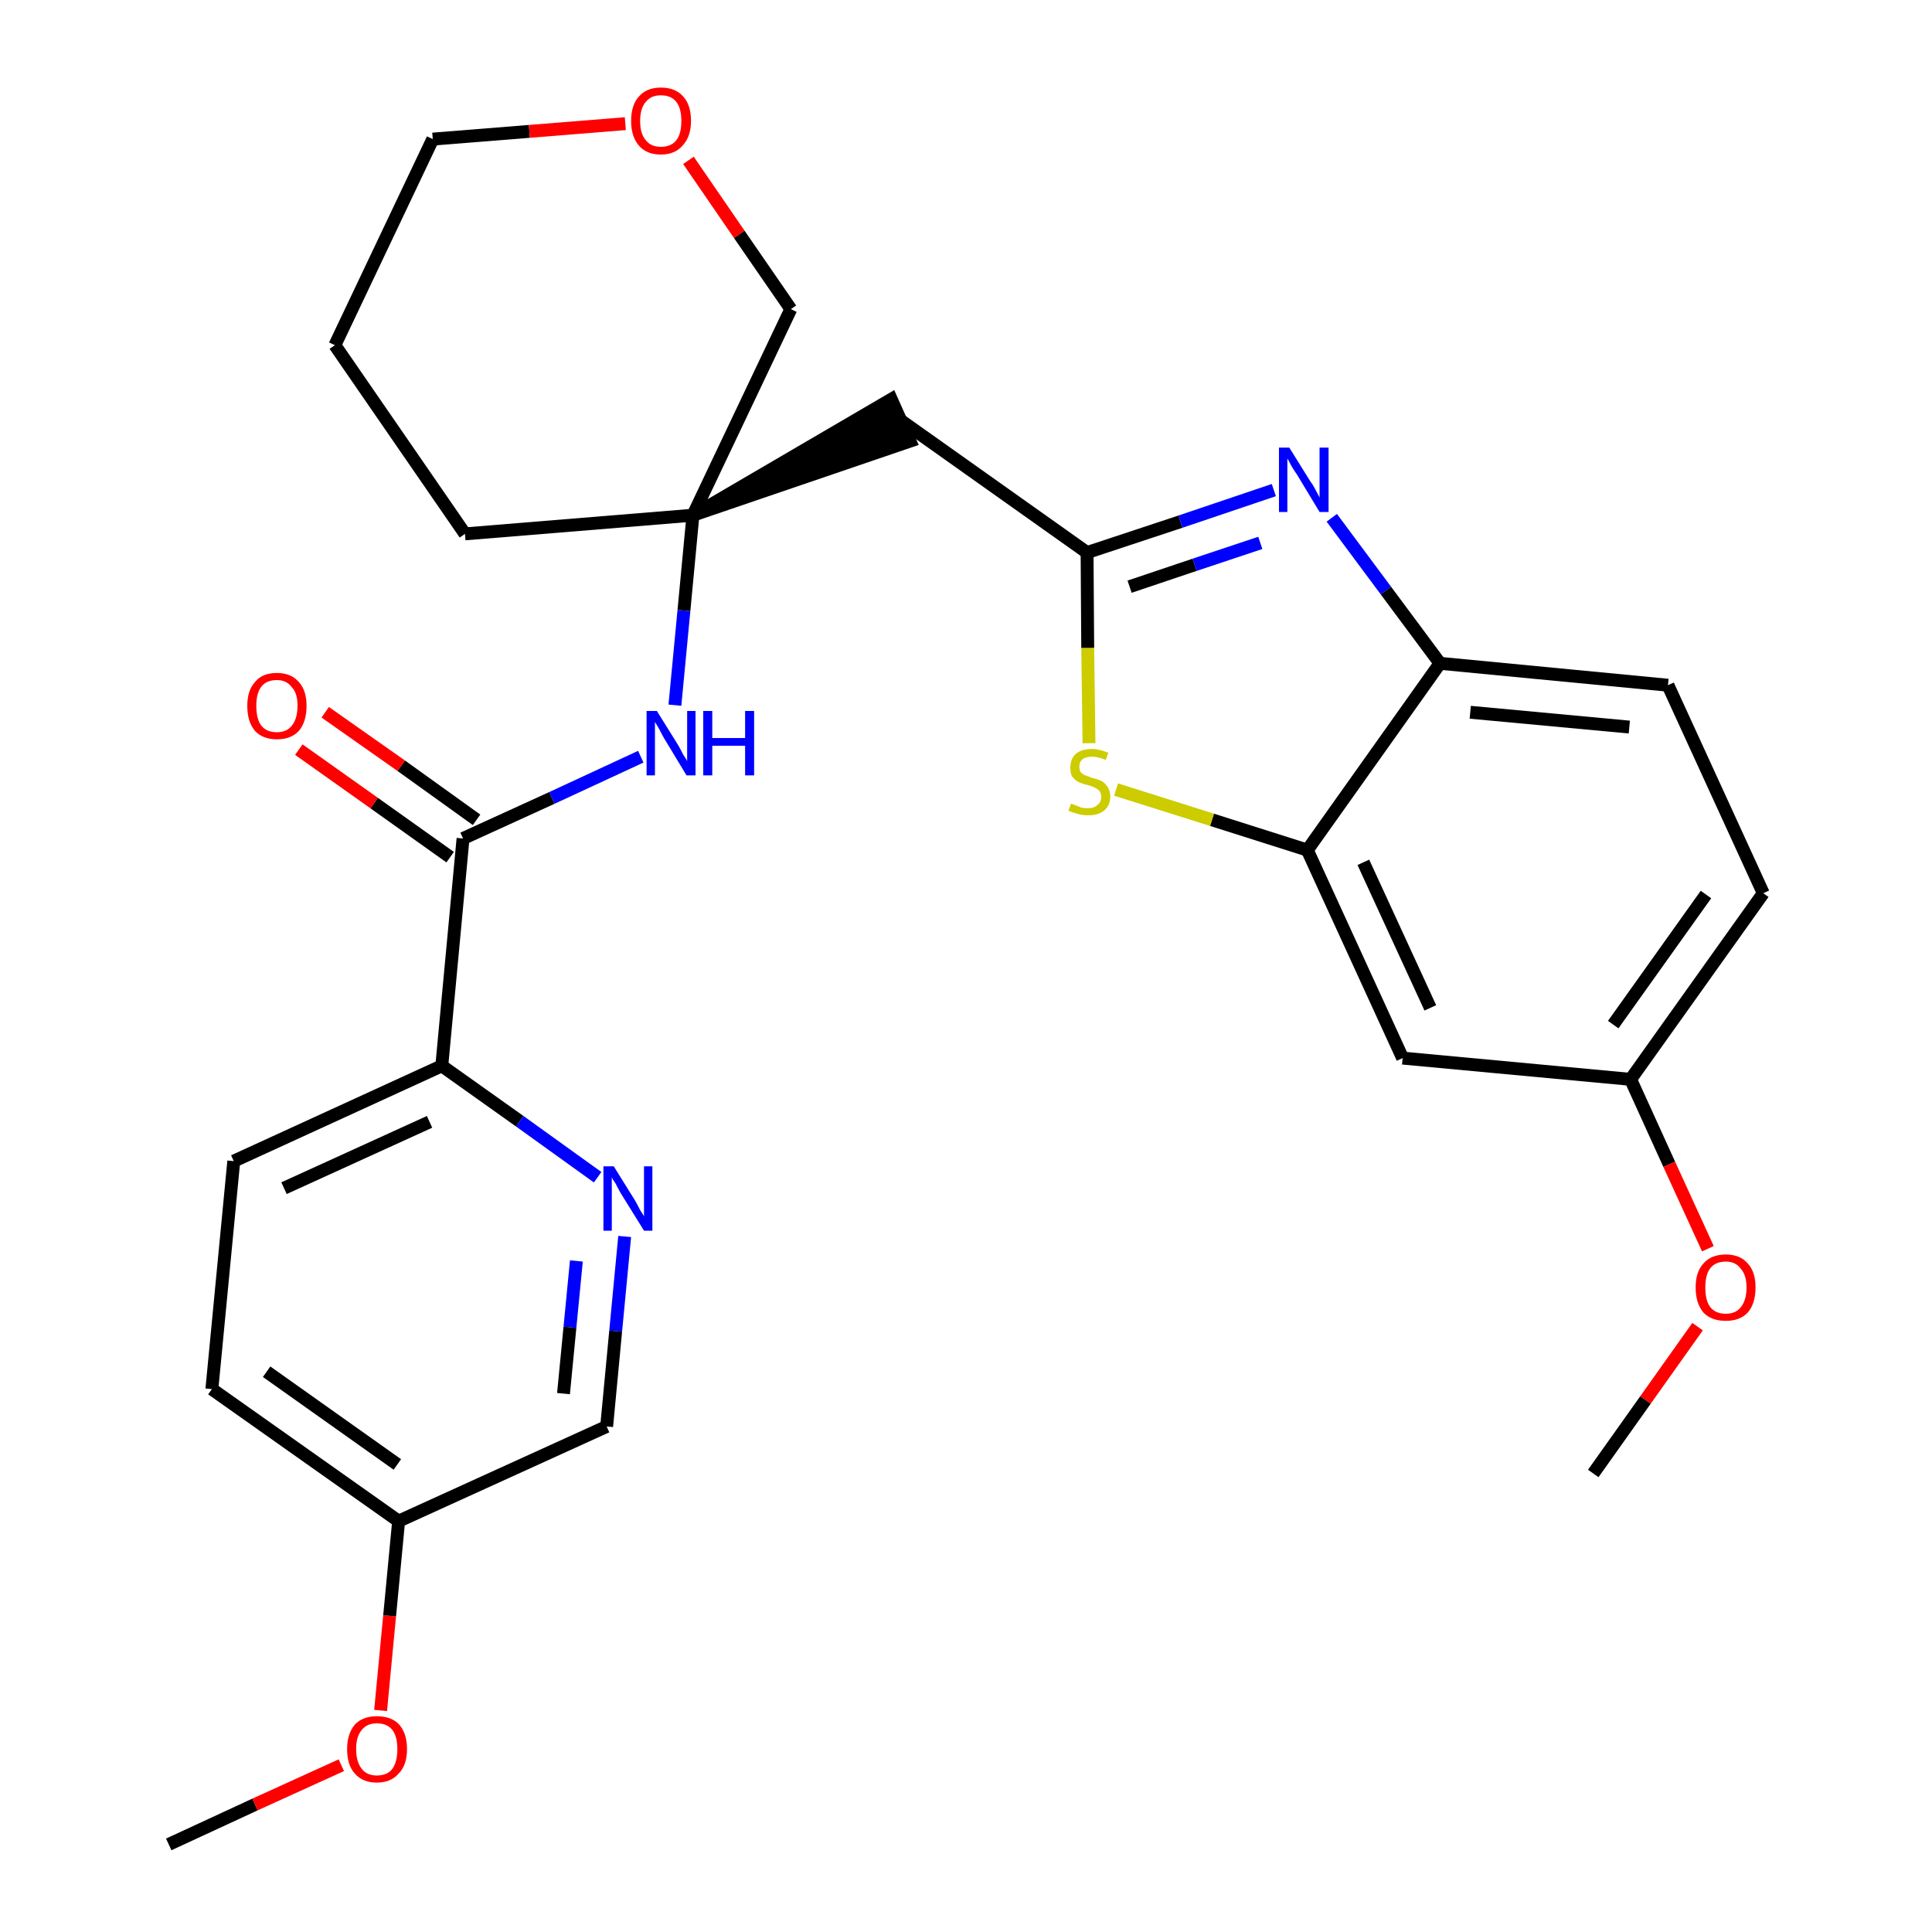 <?xml version='1.0' encoding='iso-8859-1'?>
<svg version='1.1' baseProfile='full'
              xmlns='http://www.w3.org/2000/svg'
                      xmlns:rdkit='http://www.rdkit.org/xml'
                      xmlns:xlink='http://www.w3.org/1999/xlink'
                  xml:space='preserve'
width='300px' height='300px' viewBox='0 0 300 300'>
<!-- END OF HEADER -->
<path class='bond-0 atom-0 atom-1' d='M 26.2,286.4 L 39.6,280.2' style='fill:none;fill-rule:evenodd;stroke:#000000;stroke-width:2.0px;stroke-linecap:butt;stroke-linejoin:miter;stroke-opacity:1' />
<path class='bond-0 atom-0 atom-1' d='M 39.6,280.2 L 53.0,274.1' style='fill:none;fill-rule:evenodd;stroke:#FF0000;stroke-width:2.0px;stroke-linecap:butt;stroke-linejoin:miter;stroke-opacity:1' />
<path class='bond-1 atom-1 atom-2' d='M 59.1,265.6 L 60.5,250.9' style='fill:none;fill-rule:evenodd;stroke:#FF0000;stroke-width:2.0px;stroke-linecap:butt;stroke-linejoin:miter;stroke-opacity:1' />
<path class='bond-1 atom-1 atom-2' d='M 60.5,250.9 L 61.9,236.2' style='fill:none;fill-rule:evenodd;stroke:#000000;stroke-width:2.0px;stroke-linecap:butt;stroke-linejoin:miter;stroke-opacity:1' />
<path class='bond-2 atom-2 atom-3' d='M 61.9,236.2 L 32.9,215.7' style='fill:none;fill-rule:evenodd;stroke:#000000;stroke-width:2.0px;stroke-linecap:butt;stroke-linejoin:miter;stroke-opacity:1' />
<path class='bond-2 atom-2 atom-3' d='M 61.7,227.4 L 41.4,213.0' style='fill:none;fill-rule:evenodd;stroke:#000000;stroke-width:2.0px;stroke-linecap:butt;stroke-linejoin:miter;stroke-opacity:1' />
<path class='bond-28 atom-28 atom-2' d='M 94.2,221.5 L 61.9,236.2' style='fill:none;fill-rule:evenodd;stroke:#000000;stroke-width:2.0px;stroke-linecap:butt;stroke-linejoin:miter;stroke-opacity:1' />
<path class='bond-3 atom-3 atom-4' d='M 32.9,215.7 L 36.3,180.3' style='fill:none;fill-rule:evenodd;stroke:#000000;stroke-width:2.0px;stroke-linecap:butt;stroke-linejoin:miter;stroke-opacity:1' />
<path class='bond-4 atom-4 atom-5' d='M 36.3,180.3 L 68.6,165.5' style='fill:none;fill-rule:evenodd;stroke:#000000;stroke-width:2.0px;stroke-linecap:butt;stroke-linejoin:miter;stroke-opacity:1' />
<path class='bond-4 atom-4 atom-5' d='M 44.1,184.5 L 66.7,174.2' style='fill:none;fill-rule:evenodd;stroke:#000000;stroke-width:2.0px;stroke-linecap:butt;stroke-linejoin:miter;stroke-opacity:1' />
<path class='bond-5 atom-5 atom-6' d='M 68.6,165.5 L 71.9,130.2' style='fill:none;fill-rule:evenodd;stroke:#000000;stroke-width:2.0px;stroke-linecap:butt;stroke-linejoin:miter;stroke-opacity:1' />
<path class='bond-26 atom-5 atom-27' d='M 68.6,165.5 L 80.7,174.1' style='fill:none;fill-rule:evenodd;stroke:#000000;stroke-width:2.0px;stroke-linecap:butt;stroke-linejoin:miter;stroke-opacity:1' />
<path class='bond-26 atom-5 atom-27' d='M 80.7,174.1 L 92.8,182.8' style='fill:none;fill-rule:evenodd;stroke:#0000FF;stroke-width:2.0px;stroke-linecap:butt;stroke-linejoin:miter;stroke-opacity:1' />
<path class='bond-6 atom-6 atom-7' d='M 74.0,127.3 L 62.3,118.9' style='fill:none;fill-rule:evenodd;stroke:#000000;stroke-width:2.0px;stroke-linecap:butt;stroke-linejoin:miter;stroke-opacity:1' />
<path class='bond-6 atom-6 atom-7' d='M 62.3,118.9 L 50.5,110.6' style='fill:none;fill-rule:evenodd;stroke:#FF0000;stroke-width:2.0px;stroke-linecap:butt;stroke-linejoin:miter;stroke-opacity:1' />
<path class='bond-6 atom-6 atom-7' d='M 69.9,133.1 L 58.1,124.7' style='fill:none;fill-rule:evenodd;stroke:#000000;stroke-width:2.0px;stroke-linecap:butt;stroke-linejoin:miter;stroke-opacity:1' />
<path class='bond-6 atom-6 atom-7' d='M 58.1,124.7 L 46.4,116.4' style='fill:none;fill-rule:evenodd;stroke:#FF0000;stroke-width:2.0px;stroke-linecap:butt;stroke-linejoin:miter;stroke-opacity:1' />
<path class='bond-7 atom-6 atom-8' d='M 71.9,130.2 L 85.7,123.9' style='fill:none;fill-rule:evenodd;stroke:#000000;stroke-width:2.0px;stroke-linecap:butt;stroke-linejoin:miter;stroke-opacity:1' />
<path class='bond-7 atom-6 atom-8' d='M 85.7,123.9 L 99.5,117.5' style='fill:none;fill-rule:evenodd;stroke:#0000FF;stroke-width:2.0px;stroke-linecap:butt;stroke-linejoin:miter;stroke-opacity:1' />
<path class='bond-8 atom-8 atom-9' d='M 104.8,109.5 L 106.2,94.8' style='fill:none;fill-rule:evenodd;stroke:#0000FF;stroke-width:2.0px;stroke-linecap:butt;stroke-linejoin:miter;stroke-opacity:1' />
<path class='bond-8 atom-8 atom-9' d='M 106.2,94.8 L 107.6,80.0' style='fill:none;fill-rule:evenodd;stroke:#000000;stroke-width:2.0px;stroke-linecap:butt;stroke-linejoin:miter;stroke-opacity:1' />
<path class='bond-9 atom-9 atom-10' d='M 107.6,80.0 L 141.3,68.5 L 138.4,62.0 Z' style='fill:#000000;fill-rule:evenodd;fill-opacity:1;stroke:#000000;stroke-width:2.0px;stroke-linecap:butt;stroke-linejoin:miter;stroke-opacity:1;' />
<path class='bond-21 atom-9 atom-22' d='M 107.6,80.0 L 72.2,82.9' style='fill:none;fill-rule:evenodd;stroke:#000000;stroke-width:2.0px;stroke-linecap:butt;stroke-linejoin:miter;stroke-opacity:1' />
<path class='bond-29 atom-26 atom-9' d='M 122.8,48.0 L 107.6,80.0' style='fill:none;fill-rule:evenodd;stroke:#000000;stroke-width:2.0px;stroke-linecap:butt;stroke-linejoin:miter;stroke-opacity:1' />
<path class='bond-10 atom-10 atom-11' d='M 139.9,65.3 L 168.8,85.8' style='fill:none;fill-rule:evenodd;stroke:#000000;stroke-width:2.0px;stroke-linecap:butt;stroke-linejoin:miter;stroke-opacity:1' />
<path class='bond-11 atom-11 atom-12' d='M 168.8,85.8 L 183.3,81.0' style='fill:none;fill-rule:evenodd;stroke:#000000;stroke-width:2.0px;stroke-linecap:butt;stroke-linejoin:miter;stroke-opacity:1' />
<path class='bond-11 atom-11 atom-12' d='M 183.3,81.0 L 197.8,76.1' style='fill:none;fill-rule:evenodd;stroke:#0000FF;stroke-width:2.0px;stroke-linecap:butt;stroke-linejoin:miter;stroke-opacity:1' />
<path class='bond-11 atom-11 atom-12' d='M 175.4,91.1 L 185.5,87.7' style='fill:none;fill-rule:evenodd;stroke:#000000;stroke-width:2.0px;stroke-linecap:butt;stroke-linejoin:miter;stroke-opacity:1' />
<path class='bond-11 atom-11 atom-12' d='M 185.5,87.7 L 195.7,84.3' style='fill:none;fill-rule:evenodd;stroke:#0000FF;stroke-width:2.0px;stroke-linecap:butt;stroke-linejoin:miter;stroke-opacity:1' />
<path class='bond-30 atom-21 atom-11' d='M 169.1,115.4 L 168.9,100.6' style='fill:none;fill-rule:evenodd;stroke:#CCCC00;stroke-width:2.0px;stroke-linecap:butt;stroke-linejoin:miter;stroke-opacity:1' />
<path class='bond-30 atom-21 atom-11' d='M 168.9,100.6 L 168.8,85.8' style='fill:none;fill-rule:evenodd;stroke:#000000;stroke-width:2.0px;stroke-linecap:butt;stroke-linejoin:miter;stroke-opacity:1' />
<path class='bond-12 atom-12 atom-13' d='M 206.8,80.4 L 215.2,91.7' style='fill:none;fill-rule:evenodd;stroke:#0000FF;stroke-width:2.0px;stroke-linecap:butt;stroke-linejoin:miter;stroke-opacity:1' />
<path class='bond-12 atom-12 atom-13' d='M 215.2,91.7 L 223.6,103.0' style='fill:none;fill-rule:evenodd;stroke:#000000;stroke-width:2.0px;stroke-linecap:butt;stroke-linejoin:miter;stroke-opacity:1' />
<path class='bond-13 atom-13 atom-14' d='M 223.6,103.0 L 259.0,106.4' style='fill:none;fill-rule:evenodd;stroke:#000000;stroke-width:2.0px;stroke-linecap:butt;stroke-linejoin:miter;stroke-opacity:1' />
<path class='bond-13 atom-13 atom-14' d='M 228.3,110.6 L 253.0,112.9' style='fill:none;fill-rule:evenodd;stroke:#000000;stroke-width:2.0px;stroke-linecap:butt;stroke-linejoin:miter;stroke-opacity:1' />
<path class='bond-31 atom-20 atom-13' d='M 203.0,132.0 L 223.6,103.0' style='fill:none;fill-rule:evenodd;stroke:#000000;stroke-width:2.0px;stroke-linecap:butt;stroke-linejoin:miter;stroke-opacity:1' />
<path class='bond-14 atom-14 atom-15' d='M 259.0,106.4 L 273.8,138.7' style='fill:none;fill-rule:evenodd;stroke:#000000;stroke-width:2.0px;stroke-linecap:butt;stroke-linejoin:miter;stroke-opacity:1' />
<path class='bond-15 atom-15 atom-16' d='M 273.8,138.7 L 253.2,167.6' style='fill:none;fill-rule:evenodd;stroke:#000000;stroke-width:2.0px;stroke-linecap:butt;stroke-linejoin:miter;stroke-opacity:1' />
<path class='bond-15 atom-15 atom-16' d='M 264.9,138.9 L 250.5,159.1' style='fill:none;fill-rule:evenodd;stroke:#000000;stroke-width:2.0px;stroke-linecap:butt;stroke-linejoin:miter;stroke-opacity:1' />
<path class='bond-16 atom-16 atom-17' d='M 253.2,167.6 L 259.2,180.8' style='fill:none;fill-rule:evenodd;stroke:#000000;stroke-width:2.0px;stroke-linecap:butt;stroke-linejoin:miter;stroke-opacity:1' />
<path class='bond-16 atom-16 atom-17' d='M 259.2,180.8 L 265.2,193.9' style='fill:none;fill-rule:evenodd;stroke:#FF0000;stroke-width:2.0px;stroke-linecap:butt;stroke-linejoin:miter;stroke-opacity:1' />
<path class='bond-18 atom-16 atom-19' d='M 253.2,167.6 L 217.8,164.3' style='fill:none;fill-rule:evenodd;stroke:#000000;stroke-width:2.0px;stroke-linecap:butt;stroke-linejoin:miter;stroke-opacity:1' />
<path class='bond-17 atom-17 atom-18' d='M 263.6,206.0 L 255.5,217.4' style='fill:none;fill-rule:evenodd;stroke:#FF0000;stroke-width:2.0px;stroke-linecap:butt;stroke-linejoin:miter;stroke-opacity:1' />
<path class='bond-17 atom-17 atom-18' d='M 255.5,217.4 L 247.4,228.8' style='fill:none;fill-rule:evenodd;stroke:#000000;stroke-width:2.0px;stroke-linecap:butt;stroke-linejoin:miter;stroke-opacity:1' />
<path class='bond-19 atom-19 atom-20' d='M 217.8,164.3 L 203.0,132.0' style='fill:none;fill-rule:evenodd;stroke:#000000;stroke-width:2.0px;stroke-linecap:butt;stroke-linejoin:miter;stroke-opacity:1' />
<path class='bond-19 atom-19 atom-20' d='M 222.1,156.5 L 211.7,133.9' style='fill:none;fill-rule:evenodd;stroke:#000000;stroke-width:2.0px;stroke-linecap:butt;stroke-linejoin:miter;stroke-opacity:1' />
<path class='bond-20 atom-20 atom-21' d='M 203.0,132.0 L 188.2,127.3' style='fill:none;fill-rule:evenodd;stroke:#000000;stroke-width:2.0px;stroke-linecap:butt;stroke-linejoin:miter;stroke-opacity:1' />
<path class='bond-20 atom-20 atom-21' d='M 188.2,127.3 L 173.3,122.6' style='fill:none;fill-rule:evenodd;stroke:#CCCC00;stroke-width:2.0px;stroke-linecap:butt;stroke-linejoin:miter;stroke-opacity:1' />
<path class='bond-22 atom-22 atom-23' d='M 72.2,82.9 L 52.0,53.6' style='fill:none;fill-rule:evenodd;stroke:#000000;stroke-width:2.0px;stroke-linecap:butt;stroke-linejoin:miter;stroke-opacity:1' />
<path class='bond-23 atom-23 atom-24' d='M 52.0,53.6 L 67.2,21.6' style='fill:none;fill-rule:evenodd;stroke:#000000;stroke-width:2.0px;stroke-linecap:butt;stroke-linejoin:miter;stroke-opacity:1' />
<path class='bond-24 atom-24 atom-25' d='M 67.2,21.6 L 82.2,20.4' style='fill:none;fill-rule:evenodd;stroke:#000000;stroke-width:2.0px;stroke-linecap:butt;stroke-linejoin:miter;stroke-opacity:1' />
<path class='bond-24 atom-24 atom-25' d='M 82.2,20.4 L 97.1,19.2' style='fill:none;fill-rule:evenodd;stroke:#FF0000;stroke-width:2.0px;stroke-linecap:butt;stroke-linejoin:miter;stroke-opacity:1' />
<path class='bond-25 atom-25 atom-26' d='M 106.9,24.9 L 114.8,36.4' style='fill:none;fill-rule:evenodd;stroke:#FF0000;stroke-width:2.0px;stroke-linecap:butt;stroke-linejoin:miter;stroke-opacity:1' />
<path class='bond-25 atom-25 atom-26' d='M 114.8,36.4 L 122.8,48.0' style='fill:none;fill-rule:evenodd;stroke:#000000;stroke-width:2.0px;stroke-linecap:butt;stroke-linejoin:miter;stroke-opacity:1' />
<path class='bond-27 atom-27 atom-28' d='M 97.0,192.0 L 95.6,206.7' style='fill:none;fill-rule:evenodd;stroke:#0000FF;stroke-width:2.0px;stroke-linecap:butt;stroke-linejoin:miter;stroke-opacity:1' />
<path class='bond-27 atom-27 atom-28' d='M 95.6,206.7 L 94.2,221.5' style='fill:none;fill-rule:evenodd;stroke:#000000;stroke-width:2.0px;stroke-linecap:butt;stroke-linejoin:miter;stroke-opacity:1' />
<path class='bond-27 atom-27 atom-28' d='M 89.5,195.8 L 88.5,206.1' style='fill:none;fill-rule:evenodd;stroke:#0000FF;stroke-width:2.0px;stroke-linecap:butt;stroke-linejoin:miter;stroke-opacity:1' />
<path class='bond-27 atom-27 atom-28' d='M 88.5,206.1 L 87.5,216.4' style='fill:none;fill-rule:evenodd;stroke:#000000;stroke-width:2.0px;stroke-linecap:butt;stroke-linejoin:miter;stroke-opacity:1' />
<path  class='atom-1' d='M 53.9 271.6
Q 53.9 269.2, 55.1 267.8
Q 56.3 266.5, 58.5 266.5
Q 60.8 266.5, 62.0 267.8
Q 63.2 269.2, 63.2 271.6
Q 63.2 274.1, 61.9 275.4
Q 60.7 276.8, 58.5 276.8
Q 56.3 276.8, 55.1 275.4
Q 53.9 274.1, 53.9 271.6
M 58.5 275.7
Q 60.1 275.7, 60.9 274.7
Q 61.7 273.6, 61.7 271.6
Q 61.7 269.6, 60.9 268.6
Q 60.1 267.6, 58.5 267.6
Q 57.0 267.6, 56.2 268.6
Q 55.3 269.6, 55.3 271.6
Q 55.3 273.6, 56.2 274.7
Q 57.0 275.7, 58.5 275.7
' fill='#FF0000'/>
<path  class='atom-7' d='M 38.4 109.6
Q 38.4 107.2, 39.6 105.9
Q 40.7 104.5, 43.0 104.5
Q 45.2 104.5, 46.4 105.9
Q 47.6 107.2, 47.6 109.6
Q 47.6 112.1, 46.4 113.5
Q 45.2 114.8, 43.0 114.8
Q 40.8 114.8, 39.6 113.5
Q 38.4 112.1, 38.4 109.6
M 43.0 113.7
Q 44.5 113.7, 45.3 112.7
Q 46.2 111.6, 46.2 109.6
Q 46.2 107.6, 45.3 106.7
Q 44.5 105.6, 43.0 105.6
Q 41.4 105.6, 40.6 106.6
Q 39.8 107.6, 39.8 109.6
Q 39.8 111.7, 40.6 112.7
Q 41.4 113.7, 43.0 113.7
' fill='#FF0000'/>
<path  class='atom-8' d='M 102.0 110.4
L 105.3 115.7
Q 105.6 116.2, 106.1 117.2
Q 106.7 118.1, 106.7 118.2
L 106.7 110.4
L 108.0 110.4
L 108.0 120.4
L 106.6 120.4
L 103.1 114.6
Q 102.7 113.9, 102.3 113.1
Q 101.8 112.3, 101.7 112.1
L 101.7 120.4
L 100.4 120.4
L 100.4 110.4
L 102.0 110.4
' fill='#0000FF'/>
<path  class='atom-8' d='M 109.2 110.4
L 110.6 110.4
L 110.6 114.6
L 115.7 114.6
L 115.7 110.4
L 117.1 110.4
L 117.1 120.4
L 115.7 120.4
L 115.7 115.8
L 110.6 115.8
L 110.6 120.4
L 109.2 120.4
L 109.2 110.4
' fill='#0000FF'/>
<path  class='atom-12' d='M 200.2 69.5
L 203.5 74.8
Q 203.9 75.3, 204.4 76.3
Q 204.9 77.2, 204.9 77.3
L 204.9 69.5
L 206.3 69.5
L 206.3 79.5
L 204.9 79.5
L 201.4 73.7
Q 200.9 73.0, 200.5 72.3
Q 200.1 71.5, 199.9 71.2
L 199.9 79.5
L 198.6 79.5
L 198.6 69.5
L 200.2 69.5
' fill='#0000FF'/>
<path  class='atom-17' d='M 263.3 199.9
Q 263.3 197.5, 264.5 196.2
Q 265.7 194.8, 268.0 194.8
Q 270.2 194.8, 271.4 196.2
Q 272.6 197.5, 272.6 199.9
Q 272.6 202.4, 271.4 203.8
Q 270.2 205.1, 268.0 205.1
Q 265.7 205.1, 264.5 203.8
Q 263.3 202.4, 263.3 199.9
M 268.0 204.0
Q 269.5 204.0, 270.3 203.0
Q 271.2 201.9, 271.2 199.9
Q 271.2 198.0, 270.3 197.0
Q 269.5 195.9, 268.0 195.9
Q 266.4 195.9, 265.6 196.9
Q 264.8 197.9, 264.8 199.9
Q 264.8 202.0, 265.6 203.0
Q 266.4 204.0, 268.0 204.0
' fill='#FF0000'/>
<path  class='atom-21' d='M 166.3 124.8
Q 166.4 124.8, 166.9 125.0
Q 167.4 125.2, 167.9 125.4
Q 168.4 125.5, 168.9 125.5
Q 169.9 125.5, 170.4 125.0
Q 171.0 124.6, 171.0 123.7
Q 171.0 123.2, 170.7 122.8
Q 170.4 122.5, 170.0 122.3
Q 169.6 122.1, 168.9 121.9
Q 168.0 121.7, 167.4 121.4
Q 166.9 121.1, 166.5 120.6
Q 166.2 120.1, 166.2 119.2
Q 166.2 117.9, 167.0 117.1
Q 167.9 116.3, 169.6 116.3
Q 170.7 116.3, 172.1 116.9
L 171.7 118.0
Q 170.5 117.5, 169.6 117.5
Q 168.6 117.5, 168.1 117.9
Q 167.6 118.3, 167.6 119.0
Q 167.6 119.5, 167.8 119.9
Q 168.1 120.2, 168.5 120.4
Q 168.9 120.5, 169.6 120.8
Q 170.5 121.0, 171.1 121.3
Q 171.6 121.6, 172.0 122.2
Q 172.4 122.8, 172.4 123.7
Q 172.4 125.1, 171.4 125.9
Q 170.5 126.6, 169.0 126.6
Q 168.1 126.6, 167.4 126.4
Q 166.7 126.2, 165.9 125.9
L 166.3 124.8
' fill='#CCCC00'/>
<path  class='atom-25' d='M 98.0 18.8
Q 98.0 16.3, 99.2 15.0
Q 100.4 13.6, 102.6 13.6
Q 104.9 13.6, 106.1 15.0
Q 107.3 16.3, 107.3 18.8
Q 107.3 21.2, 106.0 22.6
Q 104.8 24.0, 102.6 24.0
Q 100.4 24.0, 99.2 22.6
Q 98.0 21.2, 98.0 18.8
M 102.6 22.8
Q 104.2 22.8, 105.0 21.8
Q 105.8 20.8, 105.8 18.8
Q 105.8 16.8, 105.0 15.8
Q 104.2 14.8, 102.6 14.8
Q 101.1 14.8, 100.3 15.8
Q 99.4 16.8, 99.4 18.8
Q 99.4 20.8, 100.3 21.8
Q 101.1 22.8, 102.6 22.8
' fill='#FF0000'/>
<path  class='atom-27' d='M 95.3 181.1
L 98.6 186.4
Q 98.9 186.9, 99.4 187.9
Q 100.0 188.8, 100.0 188.9
L 100.0 181.1
L 101.3 181.1
L 101.3 191.1
L 100.0 191.1
L 96.4 185.3
Q 96.0 184.6, 95.6 183.8
Q 95.1 183.1, 95.0 182.8
L 95.0 191.1
L 93.7 191.1
L 93.7 181.1
L 95.3 181.1
' fill='#0000FF'/>
</svg>
